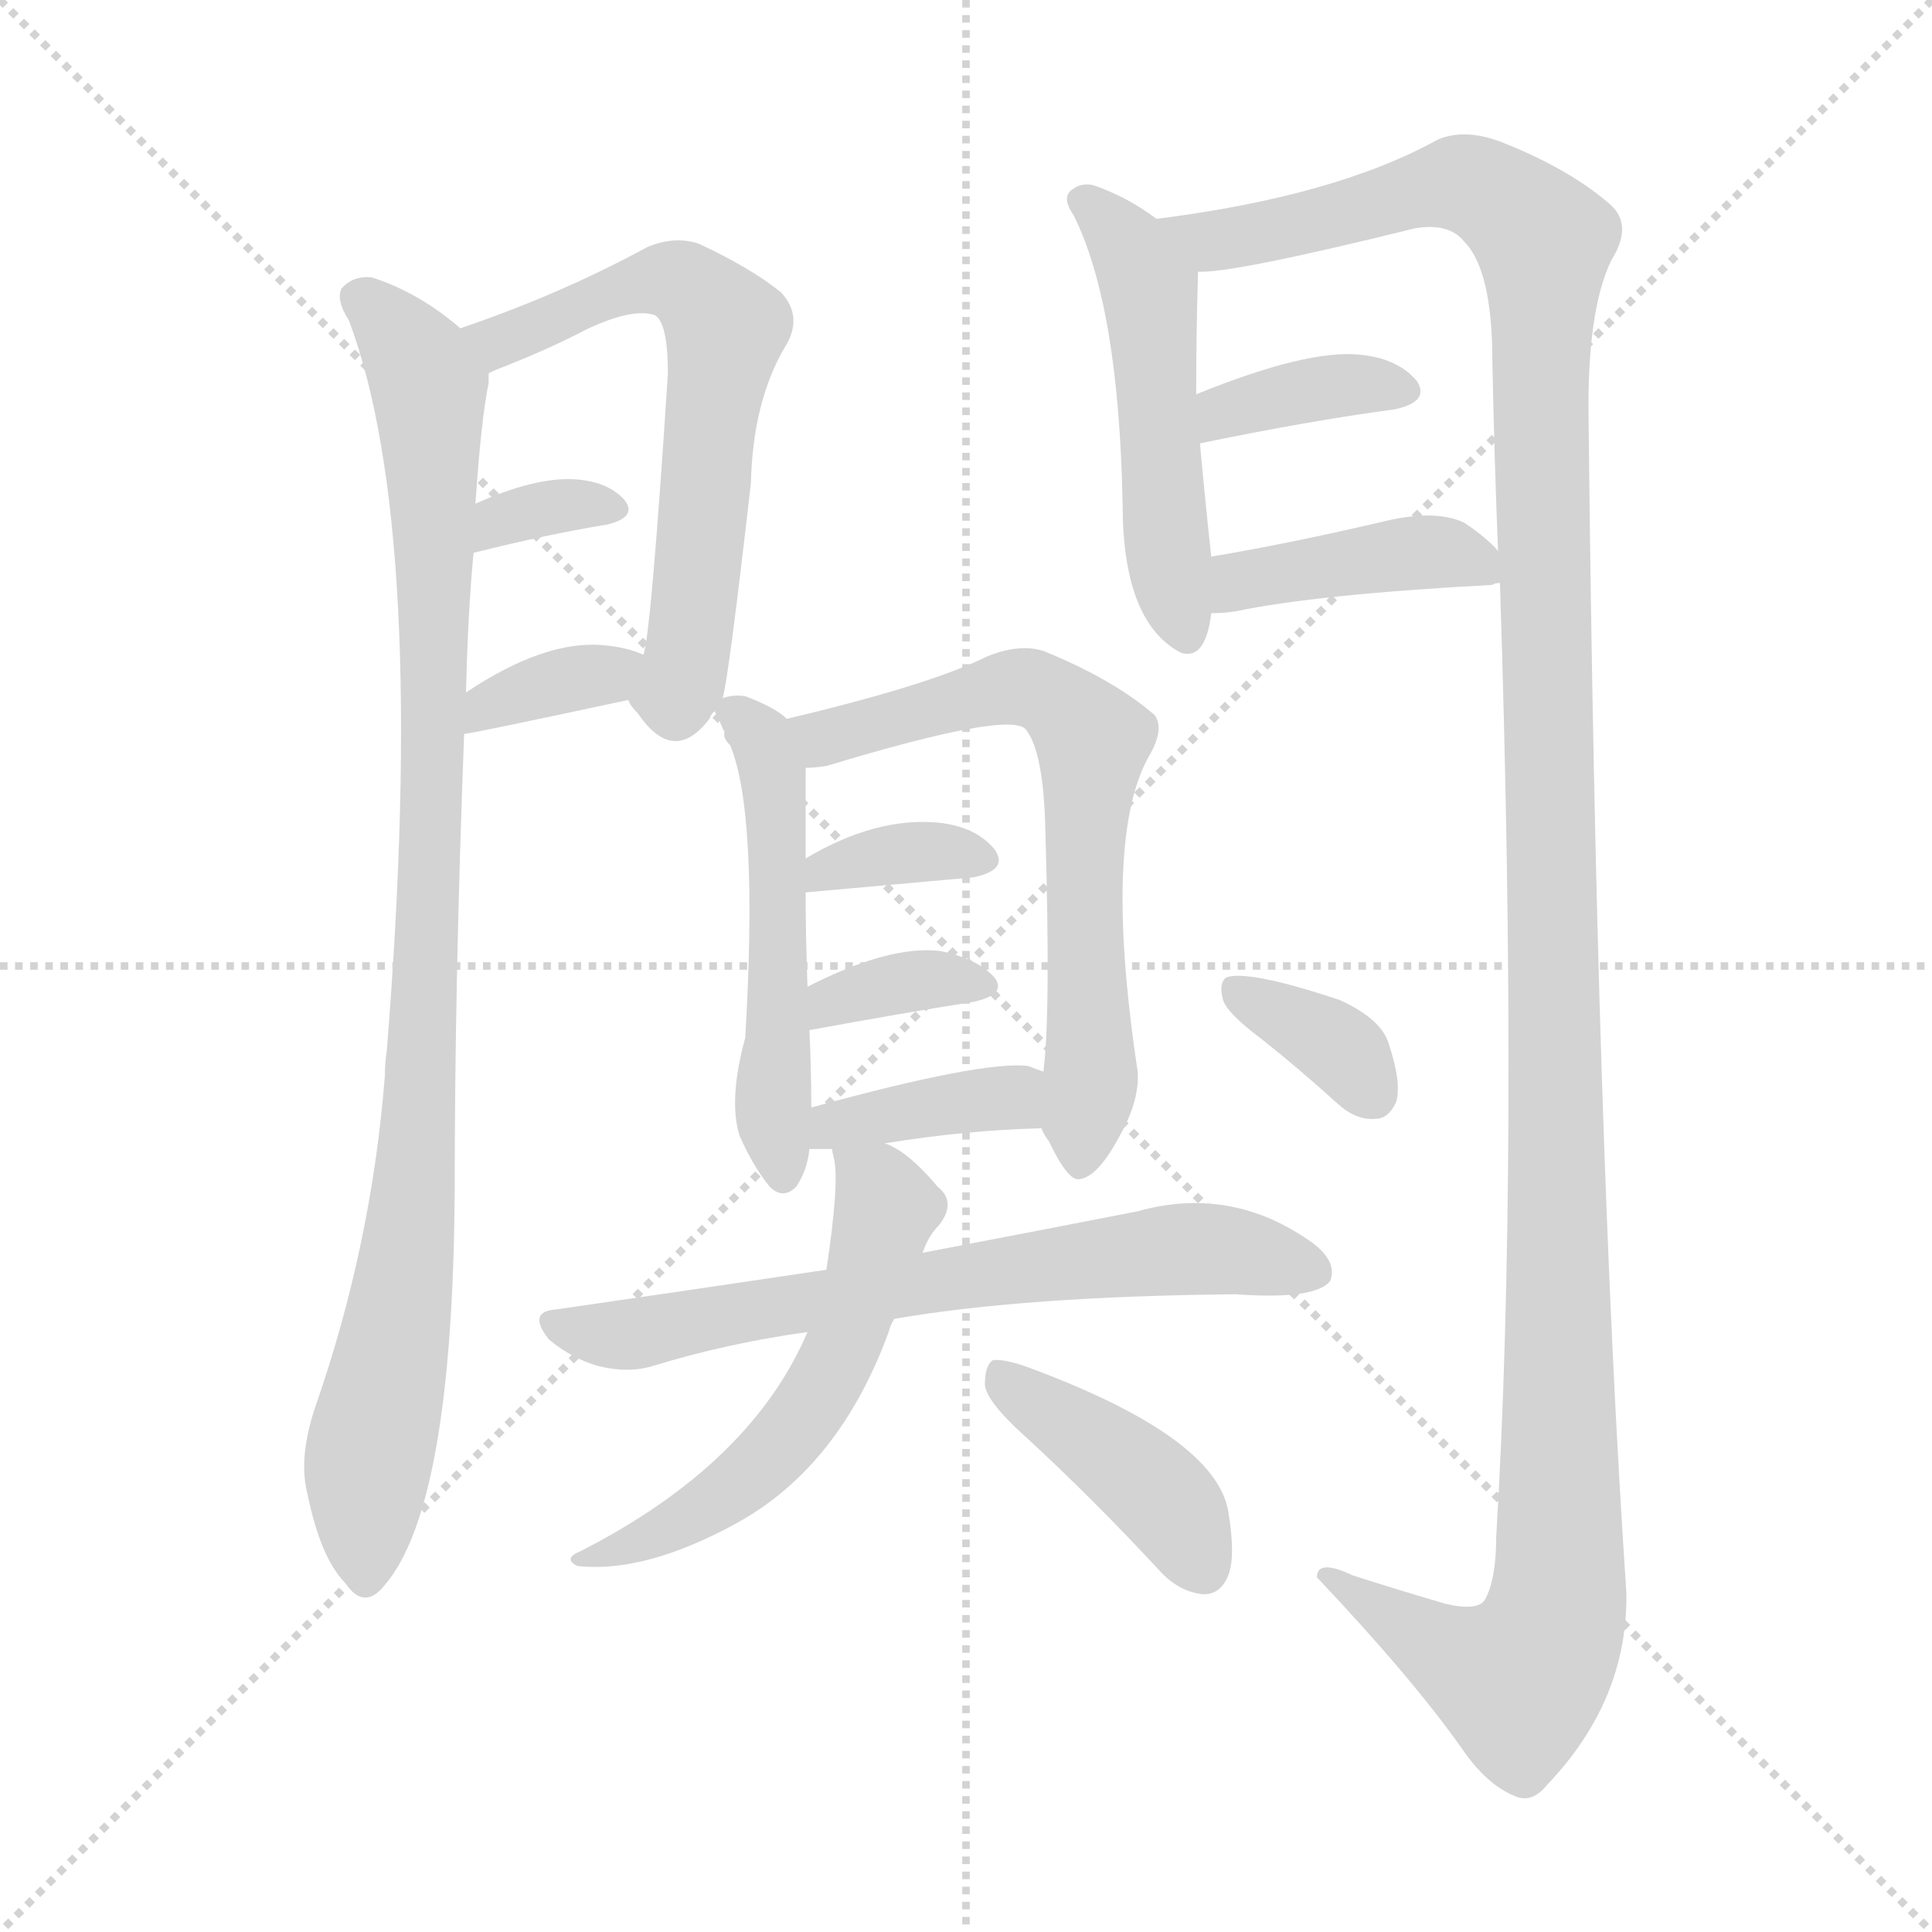 <svg version="1.1" viewBox="0 0 1024 1024" xmlns="http://www.w3.org/2000/svg">
  <g stroke="lightgray" stroke-dasharray="1,1" stroke-width="1" transform="scale(4, 4)">
    <line x1="0" y1="0" x2="256" y2="256"></line>
    <line x1="256" y1="0" x2="0" y2="256"></line>
    <line x1="128" y1="0" x2="128" y2="256"></line>
    <line x1="0" y1="128" x2="256" y2="128"></line>
  </g>
<g transform="scale(1, -1) translate(0, -900)">
   <style type="text/css">
    @keyframes keyframes0 {
      from {
       stroke: blue;
       stroke-dashoffset: 951;
       stroke-width: 128;
       }
       76% {
       animation-timing-function: step-end;
       stroke: blue;
       stroke-dashoffset: 0;
       stroke-width: 128;
       }
       to {
       stroke: black;
       stroke-width: 1024;
       }
       }
       #make-me-a-hanzi-animation-0 {
         animation: keyframes0 1.024s both;
         animation-delay: 0s;
         animation-timing-function: linear;
       }
    @keyframes keyframes1 {
      from {
       stroke: blue;
       stroke-dashoffset: 613;
       stroke-width: 128;
       }
       67% {
       animation-timing-function: step-end;
       stroke: blue;
       stroke-dashoffset: 0;
       stroke-width: 128;
       }
       to {
       stroke: black;
       stroke-width: 1024;
       }
       }
       #make-me-a-hanzi-animation-1 {
         animation: keyframes1 0.749s both;
         animation-delay: 1.024s;
         animation-timing-function: linear;
       }
    @keyframes keyframes2 {
      from {
       stroke: blue;
       stroke-dashoffset: 327;
       stroke-width: 128;
       }
       52% {
       animation-timing-function: step-end;
       stroke: blue;
       stroke-dashoffset: 0;
       stroke-width: 128;
       }
       to {
       stroke: black;
       stroke-width: 1024;
       }
       }
       #make-me-a-hanzi-animation-2 {
         animation: keyframes2 0.516s both;
         animation-delay: 1.773s;
         animation-timing-function: linear;
       }
    @keyframes keyframes3 {
      from {
       stroke: blue;
       stroke-dashoffset: 352;
       stroke-width: 128;
       }
       53% {
       animation-timing-function: step-end;
       stroke: blue;
       stroke-dashoffset: 0;
       stroke-width: 128;
       }
       to {
       stroke: black;
       stroke-width: 1024;
       }
       }
       #make-me-a-hanzi-animation-3 {
         animation: keyframes3 0.536s both;
         animation-delay: 2.289s;
         animation-timing-function: linear;
       }
    @keyframes keyframes4 {
      from {
       stroke: blue;
       stroke-dashoffset: 495;
       stroke-width: 128;
       }
       62% {
       animation-timing-function: step-end;
       stroke: blue;
       stroke-dashoffset: 0;
       stroke-width: 128;
       }
       to {
       stroke: black;
       stroke-width: 1024;
       }
       }
       #make-me-a-hanzi-animation-4 {
         animation: keyframes4 0.653s both;
         animation-delay: 2.825s;
         animation-timing-function: linear;
       }
    @keyframes keyframes5 {
      from {
       stroke: blue;
       stroke-dashoffset: 1347;
       stroke-width: 128;
       }
       81% {
       animation-timing-function: step-end;
       stroke: blue;
       stroke-dashoffset: 0;
       stroke-width: 128;
       }
       to {
       stroke: black;
       stroke-width: 1024;
       }
       }
       #make-me-a-hanzi-animation-5 {
         animation: keyframes5 1.346s both;
         animation-delay: 3.478s;
         animation-timing-function: linear;
       }
    @keyframes keyframes6 {
      from {
       stroke: blue;
       stroke-dashoffset: 363;
       stroke-width: 128;
       }
       54% {
       animation-timing-function: step-end;
       stroke: blue;
       stroke-dashoffset: 0;
       stroke-width: 128;
       }
       to {
       stroke: black;
       stroke-width: 1024;
       }
       }
       #make-me-a-hanzi-animation-6 {
         animation: keyframes6 0.545s both;
         animation-delay: 4.824s;
         animation-timing-function: linear;
       }
    @keyframes keyframes7 {
      from {
       stroke: blue;
       stroke-dashoffset: 407;
       stroke-width: 128;
       }
       57% {
       animation-timing-function: step-end;
       stroke: blue;
       stroke-dashoffset: 0;
       stroke-width: 128;
       }
       to {
       stroke: black;
       stroke-width: 1024;
       }
       }
       #make-me-a-hanzi-animation-7 {
         animation: keyframes7 0.581s both;
         animation-delay: 5.37s;
         animation-timing-function: linear;
       }
    @keyframes keyframes8 {
      from {
       stroke: blue;
       stroke-dashoffset: 509;
       stroke-width: 128;
       }
       62% {
       animation-timing-function: step-end;
       stroke: blue;
       stroke-dashoffset: 0;
       stroke-width: 128;
       }
       to {
       stroke: black;
       stroke-width: 1024;
       }
       }
       #make-me-a-hanzi-animation-8 {
         animation: keyframes8 0.664s both;
         animation-delay: 5.951s;
         animation-timing-function: linear;
       }
    @keyframes keyframes9 {
      from {
       stroke: blue;
       stroke-dashoffset: 647;
       stroke-width: 128;
       }
       68% {
       animation-timing-function: step-end;
       stroke: blue;
       stroke-dashoffset: 0;
       stroke-width: 128;
       }
       to {
       stroke: black;
       stroke-width: 1024;
       }
       }
       #make-me-a-hanzi-animation-9 {
         animation: keyframes9 0.777s both;
         animation-delay: 6.615s;
         animation-timing-function: linear;
       }
    @keyframes keyframes10 {
      from {
       stroke: blue;
       stroke-dashoffset: 347;
       stroke-width: 128;
       }
       53% {
       animation-timing-function: step-end;
       stroke: blue;
       stroke-dashoffset: 0;
       stroke-width: 128;
       }
       to {
       stroke: black;
       stroke-width: 1024;
       }
       }
       #make-me-a-hanzi-animation-10 {
         animation: keyframes10 0.532s both;
         animation-delay: 7.392s;
         animation-timing-function: linear;
       }
    @keyframes keyframes11 {
      from {
       stroke: blue;
       stroke-dashoffset: 346;
       stroke-width: 128;
       }
       53% {
       animation-timing-function: step-end;
       stroke: blue;
       stroke-dashoffset: 0;
       stroke-width: 128;
       }
       to {
       stroke: black;
       stroke-width: 1024;
       }
       }
       #make-me-a-hanzi-animation-11 {
         animation: keyframes11 0.532s both;
         animation-delay: 7.924s;
         animation-timing-function: linear;
       }
    @keyframes keyframes12 {
      from {
       stroke: blue;
       stroke-dashoffset: 374;
       stroke-width: 128;
       }
       55% {
       animation-timing-function: step-end;
       stroke: blue;
       stroke-dashoffset: 0;
       stroke-width: 128;
       }
       to {
       stroke: black;
       stroke-width: 1024;
       }
       }
       #make-me-a-hanzi-animation-12 {
         animation: keyframes12 0.554s both;
         animation-delay: 8.456s;
         animation-timing-function: linear;
       }
    @keyframes keyframes13 {
      from {
       stroke: blue;
       stroke-dashoffset: 665;
       stroke-width: 128;
       }
       68% {
       animation-timing-function: step-end;
       stroke: blue;
       stroke-dashoffset: 0;
       stroke-width: 128;
       }
       to {
       stroke: black;
       stroke-width: 1024;
       }
       }
       #make-me-a-hanzi-animation-13 {
         animation: keyframes13 0.791s both;
         animation-delay: 9.01s;
         animation-timing-function: linear;
       }
    @keyframes keyframes14 {
      from {
       stroke: blue;
       stroke-dashoffset: 552;
       stroke-width: 128;
       }
       64% {
       animation-timing-function: step-end;
       stroke: blue;
       stroke-dashoffset: 0;
       stroke-width: 128;
       }
       to {
       stroke: black;
       stroke-width: 1024;
       }
       }
       #make-me-a-hanzi-animation-14 {
         animation: keyframes14 0.699s both;
         animation-delay: 9.801s;
         animation-timing-function: linear;
       }
    @keyframes keyframes15 {
      from {
       stroke: blue;
       stroke-dashoffset: 408;
       stroke-width: 128;
       }
       57% {
       animation-timing-function: step-end;
       stroke: blue;
       stroke-dashoffset: 0;
       stroke-width: 128;
       }
       to {
       stroke: black;
       stroke-width: 1024;
       }
       }
       #make-me-a-hanzi-animation-15 {
         animation: keyframes15 0.582s both;
         animation-delay: 10.5s;
         animation-timing-function: linear;
       }
    @keyframes keyframes16 {
      from {
       stroke: blue;
       stroke-dashoffset: 346;
       stroke-width: 128;
       }
       53% {
       animation-timing-function: step-end;
       stroke: blue;
       stroke-dashoffset: 0;
       stroke-width: 128;
       }
       to {
       stroke: black;
       stroke-width: 1024;
       }
       }
       #make-me-a-hanzi-animation-16 {
         animation: keyframes16 0.532s both;
         animation-delay: 11.083s;
         animation-timing-function: linear;
       }
</style>
<path d="M 244.0 726.0 Q 222.0 745.0 197.0 753.0 Q 187.0 754.0 181.0 747.0 Q 178.0 741.0 185.0 730.0 Q 227.0 618.0 205.0 343.0 Q 204.0 337.0 204.0 330.0 Q 197.0 240.0 167.0 154.0 Q 158.0 127.0 163.0 108.0 Q 170.0 74.0 183.0 61.0 Q 193.0 46.0 204.0 60.0 Q 240.0 102.0 241.0 269.0 Q 241.0 380.0 246.0 511.0 L 247.0 533.0 Q 248.0 576.0 251.0 607.0 L 252.0 633.0 Q 255.0 678.0 259.0 697.0 Q 259.0 700.0 259.0 702.0 C 260.0 714.0 260.0 714.0 244.0 726.0 Z" fill="lightgray"></path> 
<path d="M 383.0 530.0 Q 386.0 539.0 398.0 644.0 Q 399.0 687.0 416.0 716.0 Q 426.0 732.0 414.0 745.0 Q 398.0 758.0 370.0 771.0 Q 357.0 775.0 343.0 769.0 Q 297.0 744.0 244.0 726.0 C 216.0 716.0 232.0 690.0 259.0 702.0 Q 260.0 703.0 268.0 706.0 Q 293.0 716.0 310.0 725.0 Q 335.0 737.0 347.0 733.0 Q 354.0 729.0 354.0 702.0 Q 345.0 563.0 341.0 553.0 C 336.0 525.0 330.0 533.0 333.0 529.0 Q 334.0 526.0 338.0 522.0 Q 357.0 494.0 376.0 519.0 Q 377.0 522.0 379.0 523.0 C 382.0 527.0 382.0 527.0 383.0 530.0 Z" fill="lightgray"></path> 
<path d="M 251.0 607.0 Q 291.0 617.0 322.0 622.0 Q 338.0 626.0 331.0 635.0 Q 322.0 645.0 304.0 646.0 Q 283.0 647.0 252.0 633.0 C 225.0 621.0 222.0 600.0 251.0 607.0 Z" fill="lightgray"></path> 
<path d="M 246.0 511.0 Q 249.0 511.0 333.0 529.0 C 362.0 535.0 369.0 542.0 341.0 553.0 Q 332.0 557.0 320.0 558.0 Q 289.0 561.0 247.0 533.0 C 222.0 517.0 216.0 506.0 246.0 511.0 Z" fill="lightgray"></path> 
<path d="M 613.0 784.0 Q 597.0 796.0 579.0 802.0 Q 573.0 803.0 569.0 800.0 Q 562.0 796.0 569.0 786.0 Q 593.0 738.0 595.0 633.0 Q 595.0 570.0 626.0 554.0 Q 639.0 550.0 642.0 575.0 L 642.0 605.0 Q 639.0 632.0 636.0 665.0 L 634.0 691.0 Q 634.0 724.0 635.0 756.0 C 635.0 768.0 635.0 768.0 613.0 784.0 Z" fill="lightgray"></path> 
<path d="M 795.0 591.0 Q 805.0 284.0 793.0 85.0 Q 793.0 63.0 787.0 52.0 Q 783.0 46.0 766.0 50.0 Q 742.0 57.0 717.0 65.0 Q 698.0 74.0 698.0 64.0 Q 749.0 10.0 775.0 -27.0 Q 788.0 -46.0 803.0 -52.0 Q 812.0 -56.0 820.0 -46.0 Q 863.0 -1.0 862.0 56.0 Q 846.0 293.0 842.0 677.0 Q 841.0 735.0 854.0 762.0 Q 866.0 781.0 853.0 792.0 Q 831.0 811.0 795.0 825.0 Q 776.0 832.0 762.0 826.0 Q 708.0 796.0 613.0 784.0 C 583.0 780.0 605.0 752.0 635.0 756.0 Q 653.0 755.0 750.0 779.0 Q 768.0 782.0 776.0 772.0 Q 791.0 757.0 791.0 708.0 Q 792.0 657.0 794.0 608.0 L 795.0 591.0 Z" fill="lightgray"></path> 
<path d="M 636.0 665.0 Q 694.0 677.0 739.0 683.0 Q 758.0 687.0 751.0 698.0 Q 741.0 710.0 721.0 712.0 Q 693.0 715.0 634.0 691.0 C 606.0 680.0 607.0 659.0 636.0 665.0 Z" fill="lightgray"></path> 
<path d="M 642.0 575.0 Q 649.0 575.0 655.0 576.0 Q 698.0 585.0 791.0 590.0 Q 792.0 591.0 795.0 591.0 C 808.0 594.0 808.0 594.0 794.0 608.0 Q 788.0 615.0 776.0 623.0 Q 761.0 630.0 735.0 624.0 Q 684.0 612.0 642.0 605.0 C 612.0 600.0 612.0 574.0 642.0 575.0 Z" fill="lightgray"></path> 
<path d="M 417.0 519.0 Q 411.0 525.0 395.0 531.0 Q 389.0 532.0 383.0 530.0 C 376.0 529.0 376.0 529.0 379.0 523.0 Q 379.0 522.0 381.0 519.0 Q 382.0 516.0 384.0 512.0 Q 383.0 509.0 387.0 505.0 Q 402.0 469.0 395.0 350.0 Q 386.0 317.0 392.0 298.0 Q 399.0 282.0 408.0 271.0 Q 415.0 264.0 422.0 271.0 Q 428.0 280.0 429.0 291.0 L 430.0 313.0 Q 430.0 334.0 429.0 354.0 L 428.0 377.0 Q 427.0 405.0 427.0 427.0 L 427.0 445.0 Q 427.0 487.0 427.0 493.0 C 427.0 512.0 427.0 512.0 417.0 519.0 Z" fill="lightgray"></path> 
<path d="M 552.0 302.0 Q 553.0 299.0 556.0 295.0 Q 566.0 274.0 572.0 275.0 Q 582.0 276.0 594.0 299.0 Q 604.0 317.0 603.0 332.0 Q 584.0 458.0 610.0 501.0 Q 617.0 514.0 612.0 521.0 Q 590.0 540.0 553.0 555.0 Q 540.0 559.0 523.0 552.0 Q 493.0 537.0 417.0 519.0 C 388.0 512.0 397.0 489.0 427.0 493.0 Q 431.0 493.0 438.0 494.0 Q 537.0 524.0 544.0 513.0 Q 553.0 501.0 554.0 462.0 Q 557.0 362.0 553.0 332.0 L 552.0 302.0 Z" fill="lightgray"></path> 
<path d="M 427.0 427.0 L 516.0 435.0 Q 535.0 439.0 527.0 450.0 Q 517.0 462.0 497.0 464.0 Q 464.0 467.0 427.0 445.0 C 401.0 430.0 397.0 424.0 427.0 427.0 Z" fill="lightgray"></path> 
<path d="M 429.0 354.0 Q 478.0 363.0 516.0 369.0 Q 534.0 373.0 527.0 382.0 Q 518.0 392.0 498.0 396.0 Q 471.0 399.0 428.0 377.0 C 401.0 363.0 399.0 349.0 429.0 354.0 Z" fill="lightgray"></path> 
<path d="M 469.0 294.0 Q 512.0 301.0 552.0 302.0 C 582.0 303.0 581.0 322.0 553.0 332.0 Q 550.0 333.0 545.0 335.0 Q 521.0 338.0 430.0 313.0 C 401.0 305.0 399.0 291.0 429.0 291.0 L 441.0 291.0 L 469.0 294.0 Z" fill="lightgray"></path> 
<path d="M 438.0 227.0 Q 371.0 217.0 295.0 206.0 Q 279.0 205.0 291.0 190.0 Q 303.0 180.0 317.0 176.0 Q 333.0 172.0 346.0 176.0 Q 385.0 188.0 428.0 194.0 L 474.0 201.0 Q 544.0 213.0 655.0 214.0 Q 697.0 211.0 705.0 221.0 Q 709.0 231.0 696.0 241.0 Q 653.0 272.0 603.0 258.0 Q 557.0 249.0 489.0 236.0 L 438.0 227.0 Z" fill="lightgray"></path> 
<path d="M 441.0 291.0 Q 441.0 290.0 442.0 286.0 Q 445.0 273.0 438.0 227.0 L 428.0 194.0 Q 398.0 124.0 308.0 78.0 Q 298.0 74.0 306.0 70.0 Q 342.0 66.0 391.0 93.0 Q 445.0 123.0 471.0 194.0 Q 472.0 198.0 474.0 201.0 L 489.0 236.0 Q 492.0 245.0 498.0 251.0 Q 507.0 263.0 497.0 271.0 Q 481.0 290.0 469.0 294.0 C 442.0 308.0 438.0 310.0 441.0 291.0 Z" fill="lightgray"></path> 
<path d="M 543.0 139.0 Q 579.0 106.0 616.0 66.0 Q 626.0 56.0 638.0 55.0 Q 647.0 55.0 651.0 65.0 Q 655.0 75.0 651.0 99.0 Q 644.0 139.0 543.0 176.0 Q 531.0 180.0 526.0 179.0 Q 522.0 176.0 522.0 166.0 Q 523.0 157.0 543.0 139.0 Z" fill="lightgray"></path> 
<path d="M 669.0 349.0 Q 688.0 334.0 709.0 315.0 Q 719.0 306.0 729.0 307.0 Q 736.0 307.0 740.0 316.0 Q 743.0 326.0 736.0 347.0 Q 732.0 360.0 710.0 370.0 Q 662.0 386.0 650.0 382.0 Q 646.0 379.0 648.0 371.0 Q 649.0 364.0 669.0 349.0 Z" fill="lightgray"></path> 
      <clipPath id="make-me-a-hanzi-clip-0">
      <path d="M 244.0 726.0 Q 222.0 745.0 197.0 753.0 Q 187.0 754.0 181.0 747.0 Q 178.0 741.0 185.0 730.0 Q 227.0 618.0 205.0 343.0 Q 204.0 337.0 204.0 330.0 Q 197.0 240.0 167.0 154.0 Q 158.0 127.0 163.0 108.0 Q 170.0 74.0 183.0 61.0 Q 193.0 46.0 204.0 60.0 Q 240.0 102.0 241.0 269.0 Q 241.0 380.0 246.0 511.0 L 247.0 533.0 Q 248.0 576.0 251.0 607.0 L 252.0 633.0 Q 255.0 678.0 259.0 697.0 Q 259.0 700.0 259.0 702.0 C 260.0 714.0 260.0 714.0 244.0 726.0 Z" fill="lightgray"></path>
      </clipPath>
      <path clip-path="url(#make-me-a-hanzi-clip-0)" d="M 189.0 743.0 L 224.0 702.0 L 230.0 643.0 L 230.0 487.0 L 219.0 258.0 L 195.0 126.0 L 194.0 64.0 " fill="none" id="make-me-a-hanzi-animation-0" stroke-dasharray="823 1646" stroke-linecap="round"></path>

      <clipPath id="make-me-a-hanzi-clip-1">
      <path d="M 383.0 530.0 Q 386.0 539.0 398.0 644.0 Q 399.0 687.0 416.0 716.0 Q 426.0 732.0 414.0 745.0 Q 398.0 758.0 370.0 771.0 Q 357.0 775.0 343.0 769.0 Q 297.0 744.0 244.0 726.0 C 216.0 716.0 232.0 690.0 259.0 702.0 Q 260.0 703.0 268.0 706.0 Q 293.0 716.0 310.0 725.0 Q 335.0 737.0 347.0 733.0 Q 354.0 729.0 354.0 702.0 Q 345.0 563.0 341.0 553.0 C 336.0 525.0 330.0 533.0 333.0 529.0 Q 334.0 526.0 338.0 522.0 Q 357.0 494.0 376.0 519.0 Q 377.0 522.0 379.0 523.0 C 382.0 527.0 382.0 527.0 383.0 530.0 Z" fill="lightgray"></path>
      </clipPath>
      <path clip-path="url(#make-me-a-hanzi-clip-1)" d="M 253.0 723.0 L 264.0 719.0 L 329.0 747.0 L 355.0 752.0 L 383.0 729.0 L 364.0 549.0 L 358.0 533.0 L 344.0 532.0 " fill="none" id="make-me-a-hanzi-animation-1" stroke-dasharray="485 970" stroke-linecap="round"></path>

      <clipPath id="make-me-a-hanzi-clip-2">
      <path d="M 251.0 607.0 Q 291.0 617.0 322.0 622.0 Q 338.0 626.0 331.0 635.0 Q 322.0 645.0 304.0 646.0 Q 283.0 647.0 252.0 633.0 C 225.0 621.0 222.0 600.0 251.0 607.0 Z" fill="lightgray"></path>
      </clipPath>
      <path clip-path="url(#make-me-a-hanzi-clip-2)" d="M 258.0 613.0 L 265.0 625.0 L 278.0 629.0 L 321.0 632.0 " fill="none" id="make-me-a-hanzi-animation-2" stroke-dasharray="199 398" stroke-linecap="round"></path>

      <clipPath id="make-me-a-hanzi-clip-3">
      <path d="M 246.0 511.0 Q 249.0 511.0 333.0 529.0 C 362.0 535.0 369.0 542.0 341.0 553.0 Q 332.0 557.0 320.0 558.0 Q 289.0 561.0 247.0 533.0 C 222.0 517.0 216.0 506.0 246.0 511.0 Z" fill="lightgray"></path>
      </clipPath>
      <path clip-path="url(#make-me-a-hanzi-clip-3)" d="M 247.0 516.0 L 260.0 527.0 L 303.0 541.0 L 319.0 540.0 L 334.0 549.0 " fill="none" id="make-me-a-hanzi-animation-3" stroke-dasharray="224 448" stroke-linecap="round"></path>

      <clipPath id="make-me-a-hanzi-clip-4">
      <path d="M 613.0 784.0 Q 597.0 796.0 579.0 802.0 Q 573.0 803.0 569.0 800.0 Q 562.0 796.0 569.0 786.0 Q 593.0 738.0 595.0 633.0 Q 595.0 570.0 626.0 554.0 Q 639.0 550.0 642.0 575.0 L 642.0 605.0 Q 639.0 632.0 636.0 665.0 L 634.0 691.0 Q 634.0 724.0 635.0 756.0 C 635.0 768.0 635.0 768.0 613.0 784.0 Z" fill="lightgray"></path>
      </clipPath>
      <path clip-path="url(#make-me-a-hanzi-clip-4)" d="M 576.0 793.0 L 597.0 772.0 L 609.0 747.0 L 620.0 595.0 L 628.0 567.0 " fill="none" id="make-me-a-hanzi-animation-4" stroke-dasharray="367 734" stroke-linecap="round"></path>

      <clipPath id="make-me-a-hanzi-clip-5">
      <path d="M 795.0 591.0 Q 805.0 284.0 793.0 85.0 Q 793.0 63.0 787.0 52.0 Q 783.0 46.0 766.0 50.0 Q 742.0 57.0 717.0 65.0 Q 698.0 74.0 698.0 64.0 Q 749.0 10.0 775.0 -27.0 Q 788.0 -46.0 803.0 -52.0 Q 812.0 -56.0 820.0 -46.0 Q 863.0 -1.0 862.0 56.0 Q 846.0 293.0 842.0 677.0 Q 841.0 735.0 854.0 762.0 Q 866.0 781.0 853.0 792.0 Q 831.0 811.0 795.0 825.0 Q 776.0 832.0 762.0 826.0 Q 708.0 796.0 613.0 784.0 C 583.0 780.0 605.0 752.0 635.0 756.0 Q 653.0 755.0 750.0 779.0 Q 768.0 782.0 776.0 772.0 Q 791.0 757.0 791.0 708.0 Q 792.0 657.0 794.0 608.0 L 795.0 591.0 Z" fill="lightgray"></path>
      </clipPath>
      <path clip-path="url(#make-me-a-hanzi-clip-5)" d="M 622.0 784.0 L 631.0 776.0 L 652.0 773.0 L 777.0 803.0 L 804.0 787.0 L 818.0 770.0 L 826.0 49.0 L 819.0 27.0 L 803.0 10.0 L 766.0 24.0 L 707.0 60.0 " fill="none" id="make-me-a-hanzi-animation-5" stroke-dasharray="1219 2438" stroke-linecap="round"></path>

      <clipPath id="make-me-a-hanzi-clip-6">
      <path d="M 636.0 665.0 Q 694.0 677.0 739.0 683.0 Q 758.0 687.0 751.0 698.0 Q 741.0 710.0 721.0 712.0 Q 693.0 715.0 634.0 691.0 C 606.0 680.0 607.0 659.0 636.0 665.0 Z" fill="lightgray"></path>
      </clipPath>
      <path clip-path="url(#make-me-a-hanzi-clip-6)" d="M 643.0 672.0 L 649.0 683.0 L 666.0 688.0 L 724.0 697.0 L 742.0 693.0 " fill="none" id="make-me-a-hanzi-animation-6" stroke-dasharray="235 470" stroke-linecap="round"></path>

      <clipPath id="make-me-a-hanzi-clip-7">
      <path d="M 642.0 575.0 Q 649.0 575.0 655.0 576.0 Q 698.0 585.0 791.0 590.0 Q 792.0 591.0 795.0 591.0 C 808.0 594.0 808.0 594.0 794.0 608.0 Q 788.0 615.0 776.0 623.0 Q 761.0 630.0 735.0 624.0 Q 684.0 612.0 642.0 605.0 C 612.0 600.0 612.0 574.0 642.0 575.0 Z" fill="lightgray"></path>
      </clipPath>
      <path clip-path="url(#make-me-a-hanzi-clip-7)" d="M 648.0 583.0 L 666.0 594.0 L 746.0 607.0 L 772.0 606.0 L 792.0 595.0 " fill="none" id="make-me-a-hanzi-animation-7" stroke-dasharray="279 558" stroke-linecap="round"></path>

      <clipPath id="make-me-a-hanzi-clip-8">
      <path d="M 417.0 519.0 Q 411.0 525.0 395.0 531.0 Q 389.0 532.0 383.0 530.0 C 376.0 529.0 376.0 529.0 379.0 523.0 Q 379.0 522.0 381.0 519.0 Q 382.0 516.0 384.0 512.0 Q 383.0 509.0 387.0 505.0 Q 402.0 469.0 395.0 350.0 Q 386.0 317.0 392.0 298.0 Q 399.0 282.0 408.0 271.0 Q 415.0 264.0 422.0 271.0 Q 428.0 280.0 429.0 291.0 L 430.0 313.0 Q 430.0 334.0 429.0 354.0 L 428.0 377.0 Q 427.0 405.0 427.0 427.0 L 427.0 445.0 Q 427.0 487.0 427.0 493.0 C 427.0 512.0 427.0 512.0 417.0 519.0 Z" fill="lightgray"></path>
      </clipPath>
      <path clip-path="url(#make-me-a-hanzi-clip-8)" d="M 386.0 524.0 L 404.0 507.0 L 410.0 490.0 L 410.0 307.0 L 415.0 280.0 " fill="none" id="make-me-a-hanzi-animation-8" stroke-dasharray="381 762" stroke-linecap="round"></path>

      <clipPath id="make-me-a-hanzi-clip-9">
      <path d="M 552.0 302.0 Q 553.0 299.0 556.0 295.0 Q 566.0 274.0 572.0 275.0 Q 582.0 276.0 594.0 299.0 Q 604.0 317.0 603.0 332.0 Q 584.0 458.0 610.0 501.0 Q 617.0 514.0 612.0 521.0 Q 590.0 540.0 553.0 555.0 Q 540.0 559.0 523.0 552.0 Q 493.0 537.0 417.0 519.0 C 388.0 512.0 397.0 489.0 427.0 493.0 Q 431.0 493.0 438.0 494.0 Q 537.0 524.0 544.0 513.0 Q 553.0 501.0 554.0 462.0 Q 557.0 362.0 553.0 332.0 L 552.0 302.0 Z" fill="lightgray"></path>
      </clipPath>
      <path clip-path="url(#make-me-a-hanzi-clip-9)" d="M 429.0 516.0 L 448.0 509.0 L 544.0 536.0 L 564.0 526.0 L 579.0 508.0 L 574.0 412.0 L 579.0 340.0 L 572.0 283.0 " fill="none" id="make-me-a-hanzi-animation-9" stroke-dasharray="519 1038" stroke-linecap="round"></path>

      <clipPath id="make-me-a-hanzi-clip-10">
      <path d="M 427.0 427.0 L 516.0 435.0 Q 535.0 439.0 527.0 450.0 Q 517.0 462.0 497.0 464.0 Q 464.0 467.0 427.0 445.0 C 401.0 430.0 397.0 424.0 427.0 427.0 Z" fill="lightgray"></path>
      </clipPath>
      <path clip-path="url(#make-me-a-hanzi-clip-10)" d="M 434.0 432.0 L 439.0 441.0 L 467.0 447.0 L 519.0 444.0 " fill="none" id="make-me-a-hanzi-animation-10" stroke-dasharray="219 438" stroke-linecap="round"></path>

      <clipPath id="make-me-a-hanzi-clip-11">
      <path d="M 429.0 354.0 Q 478.0 363.0 516.0 369.0 Q 534.0 373.0 527.0 382.0 Q 518.0 392.0 498.0 396.0 Q 471.0 399.0 428.0 377.0 C 401.0 363.0 399.0 349.0 429.0 354.0 Z" fill="lightgray"></path>
      </clipPath>
      <path clip-path="url(#make-me-a-hanzi-clip-11)" d="M 436.0 360.0 L 442.0 371.0 L 471.0 378.0 L 519.0 377.0 " fill="none" id="make-me-a-hanzi-animation-11" stroke-dasharray="218 436" stroke-linecap="round"></path>

      <clipPath id="make-me-a-hanzi-clip-12">
      <path d="M 469.0 294.0 Q 512.0 301.0 552.0 302.0 C 582.0 303.0 581.0 322.0 553.0 332.0 Q 550.0 333.0 545.0 335.0 Q 521.0 338.0 430.0 313.0 C 401.0 305.0 399.0 291.0 429.0 291.0 L 441.0 291.0 L 469.0 294.0 Z" fill="lightgray"></path>
      </clipPath>
      <path clip-path="url(#make-me-a-hanzi-clip-12)" d="M 435.0 296.0 L 444.0 306.0 L 531.0 317.0 L 546.0 325.0 " fill="none" id="make-me-a-hanzi-animation-12" stroke-dasharray="246 492" stroke-linecap="round"></path>

      <clipPath id="make-me-a-hanzi-clip-13">
      <path d="M 438.0 227.0 Q 371.0 217.0 295.0 206.0 Q 279.0 205.0 291.0 190.0 Q 303.0 180.0 317.0 176.0 Q 333.0 172.0 346.0 176.0 Q 385.0 188.0 428.0 194.0 L 474.0 201.0 Q 544.0 213.0 655.0 214.0 Q 697.0 211.0 705.0 221.0 Q 709.0 231.0 696.0 241.0 Q 653.0 272.0 603.0 258.0 Q 557.0 249.0 489.0 236.0 L 438.0 227.0 Z" fill="lightgray"></path>
      </clipPath>
      <path clip-path="url(#make-me-a-hanzi-clip-13)" d="M 293.0 198.0 L 327.0 192.0 L 616.0 237.0 L 653.0 237.0 L 697.0 226.0 " fill="none" id="make-me-a-hanzi-animation-13" stroke-dasharray="537 1074" stroke-linecap="round"></path>

      <clipPath id="make-me-a-hanzi-clip-14">
      <path d="M 441.0 291.0 Q 441.0 290.0 442.0 286.0 Q 445.0 273.0 438.0 227.0 L 428.0 194.0 Q 398.0 124.0 308.0 78.0 Q 298.0 74.0 306.0 70.0 Q 342.0 66.0 391.0 93.0 Q 445.0 123.0 471.0 194.0 Q 472.0 198.0 474.0 201.0 L 489.0 236.0 Q 492.0 245.0 498.0 251.0 Q 507.0 263.0 497.0 271.0 Q 481.0 290.0 469.0 294.0 C 442.0 308.0 438.0 310.0 441.0 291.0 Z" fill="lightgray"></path>
      </clipPath>
      <path clip-path="url(#make-me-a-hanzi-clip-14)" d="M 448.0 290.0 L 470.0 260.0 L 431.0 156.0 L 376.0 102.0 L 312.0 73.0 " fill="none" id="make-me-a-hanzi-animation-14" stroke-dasharray="424 848" stroke-linecap="round"></path>

      <clipPath id="make-me-a-hanzi-clip-15">
      <path d="M 543.0 139.0 Q 579.0 106.0 616.0 66.0 Q 626.0 56.0 638.0 55.0 Q 647.0 55.0 651.0 65.0 Q 655.0 75.0 651.0 99.0 Q 644.0 139.0 543.0 176.0 Q 531.0 180.0 526.0 179.0 Q 522.0 176.0 522.0 166.0 Q 523.0 157.0 543.0 139.0 Z" fill="lightgray"></path>
      </clipPath>
      <path clip-path="url(#make-me-a-hanzi-clip-15)" d="M 529.0 171.0 L 605.0 117.0 L 625.0 96.0 L 638.0 69.0 " fill="none" id="make-me-a-hanzi-animation-15" stroke-dasharray="280 560" stroke-linecap="round"></path>

      <clipPath id="make-me-a-hanzi-clip-16">
      <path d="M 669.0 349.0 Q 688.0 334.0 709.0 315.0 Q 719.0 306.0 729.0 307.0 Q 736.0 307.0 740.0 316.0 Q 743.0 326.0 736.0 347.0 Q 732.0 360.0 710.0 370.0 Q 662.0 386.0 650.0 382.0 Q 646.0 379.0 648.0 371.0 Q 649.0 364.0 669.0 349.0 Z" fill="lightgray"></path>
      </clipPath>
      <path clip-path="url(#make-me-a-hanzi-clip-16)" d="M 655.0 375.0 L 694.0 356.0 L 726.0 322.0 " fill="none" id="make-me-a-hanzi-animation-16" stroke-dasharray="218 436" stroke-linecap="round"></path>

</g>
</svg>
